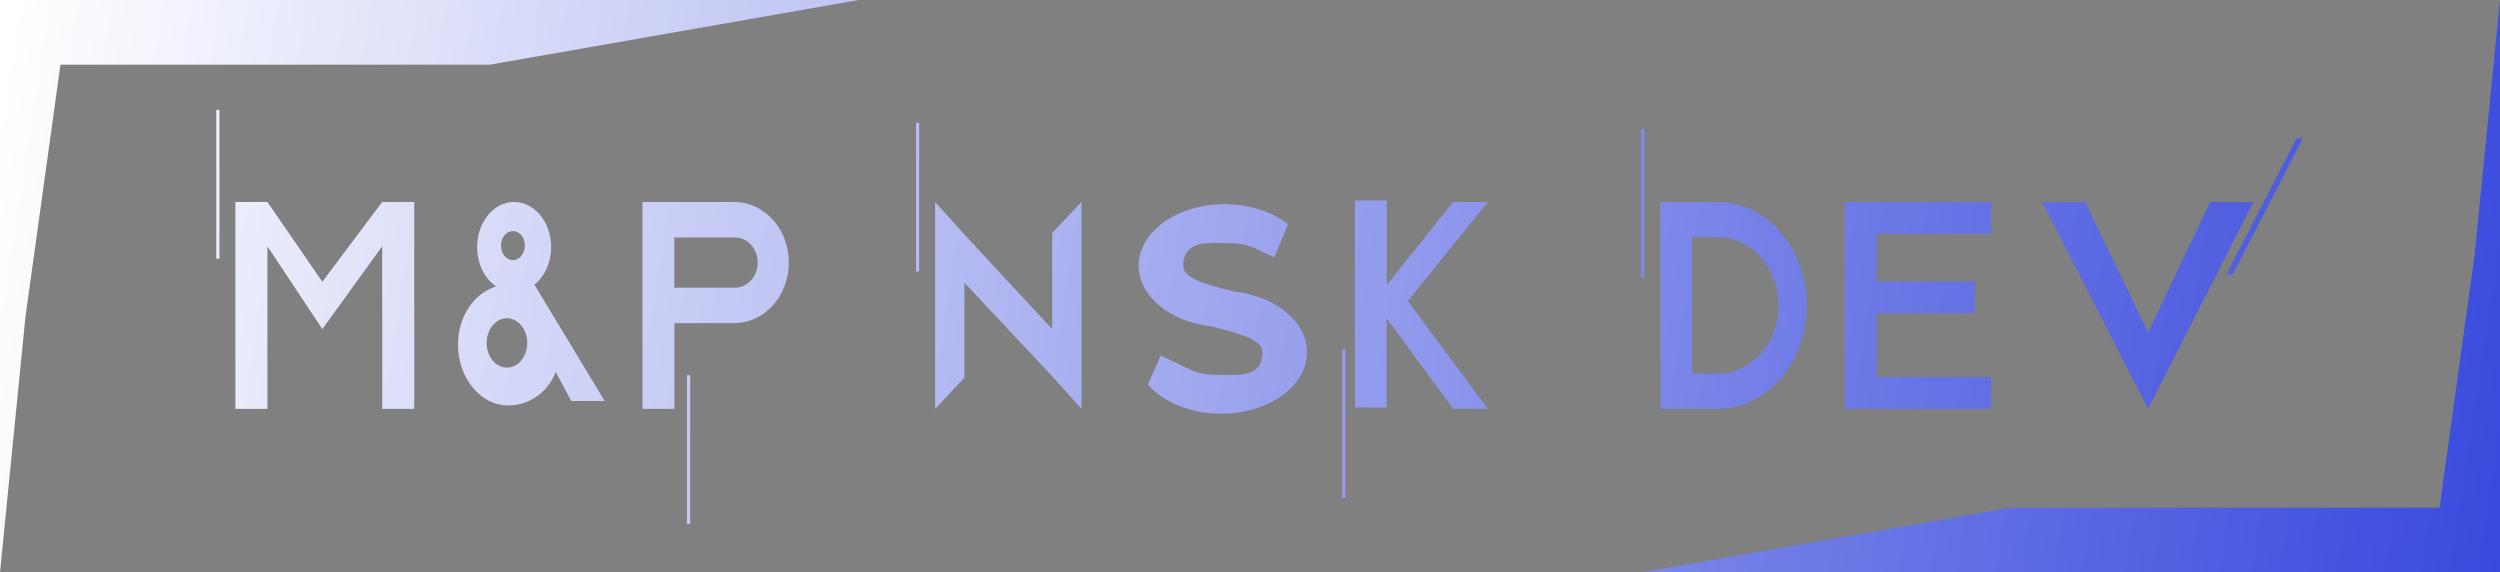 <svg width="380" height="87" viewBox="0 0 380 87" fill="none" xmlns="http://www.w3.org/2000/svg">
<rect x="0" y="0" width="380" height="87" fill="#808080" stroke="none"/>
<path fill-rule="evenodd" clip-rule="evenodd" d="M369.847 87H380V78.087V-1.49012e-05L376.132 38.831L370.814 77.169H305.547L249.466 87H369.847ZM0 0H10.153H130.534L74.453 9.831H9.186L3.868 48.169L0 87V8.913V0ZM205.954 30.475H210.789V43.326L215.722 37.149L220.872 30.7H226.157L213.989 45.748L226.157 62.144H220.872L215.722 55.117L210.789 48.386V61.932H205.954V30.475ZM83.771 37.548C83.771 39.942 82.762 42.05 81.233 43.274L91.909 60.947L86.828 60.947L84.469 56.542C83.257 59.688 80.409 61.627 77.239 61.627C73.03 61.627 69.618 57.473 69.618 52.349C69.618 48.034 72.119 44.537 75.421 43.54C73.692 42.372 72.522 40.126 72.522 37.548C72.522 33.766 75.04 30.7 78.146 30.7C81.253 30.7 83.771 33.766 83.771 37.548ZM77.965 39.536C78.967 39.536 79.779 38.547 79.779 37.327C79.779 36.107 78.967 35.118 77.965 35.118C76.963 35.118 76.15 36.107 76.15 37.327C76.15 38.547 76.963 39.536 77.965 39.536ZM80.142 52.128C80.142 54.202 78.761 55.883 77.058 55.883C75.354 55.883 73.973 54.202 73.973 52.128C73.973 50.054 75.354 48.372 77.058 48.372C78.761 48.372 80.142 50.054 80.142 52.128ZM97.659 30.7H102.513V36.09H102.494V43.727H102.513V62.144H97.659V46.203V43.727L97.659 36.09V30.7ZM111.815 30.702V30.7H102.513V36.09L111.815 36.09V36.09C113.675 36.14 115.169 37.83 115.169 39.907C115.169 41.985 113.675 43.675 111.815 43.724V43.727H102.513V49.117H111.815V49.114C116.301 48.995 119.904 44.919 119.904 39.908C119.904 34.898 116.301 30.822 111.815 30.702ZM164.383 62.144L159.934 57.203L146.586 42.963V57.427L142.137 62.144V30.7L146.586 35.641L159.934 50.019V35.416L164.383 30.7V62.144ZM302.652 30.7H280.407V31.458L280.407 42.794V47.631V57.306V61.932V62.144H302.652V57.306H285.242V47.631H300.181V42.794H285.242V35.537H302.652V30.7ZM252.366 30.7H261.38V30.703C268.714 30.881 274.612 37.85 274.612 46.422C274.612 54.993 268.714 61.962 261.38 62.14V62.144H252.366V61.932V56.792V36.052V30.7ZM261.188 56.792H257.201V36.052H261.19C266.243 36.093 270.327 40.719 270.327 46.42C270.327 52.122 266.242 56.748 261.188 56.788V56.792ZM316.946 30.7H310.382L326.505 62.144L342.514 30.7H335.949L326.505 50.523L316.946 30.7ZM198.66 53.544C198.66 58.702 192.816 62.883 185.607 62.883C180.91 62.883 176.793 61.109 174.493 58.446L176.421 54.036C177.523 54.545 178.396 54.97 179.123 55.324C181.905 56.676 182.54 56.985 185.607 56.985C185.84 56.985 186.087 56.99 186.342 56.994C188.734 57.039 191.892 57.097 191.892 53.544C191.892 51.65 188.667 50.799 185.043 49.842C184.755 49.766 184.465 49.689 184.174 49.611C177.894 48.935 173.079 45.058 173.079 40.377C173.079 35.219 178.923 31.038 186.132 31.038C189.947 31.038 193.379 32.208 195.766 34.075L193.691 39.138C193.298 38.949 192.942 38.776 192.616 38.617C189.834 37.265 189.199 36.956 186.132 36.956C185.9 36.956 185.654 36.951 185.399 36.947H185.399H185.399H185.399H185.398H185.398H185.398H185.398H185.397H185.397C183.005 36.902 179.847 36.844 179.847 40.397C179.847 42.291 183.072 43.142 186.696 44.099C186.944 44.165 187.193 44.23 187.444 44.297C193.783 44.936 198.66 48.833 198.66 53.544ZM40.646 30.7H35.776V62.144H40.646V37.438L44.224 42.828L48.996 50.015L54.196 42.828L58.095 37.438V30.7L48.996 42.828L40.646 30.7V30.7ZM62.965 30.7H58.095V62.144H62.965V30.7ZM104.427 57.017H104.91V79.627H104.427V57.017ZM204.503 53.085H204.02V75.695H204.503V53.085ZM249.466 19.661H249.948V42.271H249.466V19.661ZM33.358 16.712H32.875V39.322H33.358V16.712ZM139.237 18.678H139.719V41.288H139.237V18.678ZM350.026 21.049H349.059L338.422 41.693L339.389 41.693L350.026 21.049Z" fill="url(#paint0_linear_2_94)"/>
<defs>
<linearGradient id="paint0_linear_2_94" x1="2" y1="2" x2="492.975" y2="77.663" gradientUnits="userSpaceOnUse">
<stop stop-color="white"/>
<stop offset="1" stop-color="#0015D3"/>
</linearGradient>
</defs>
</svg>
